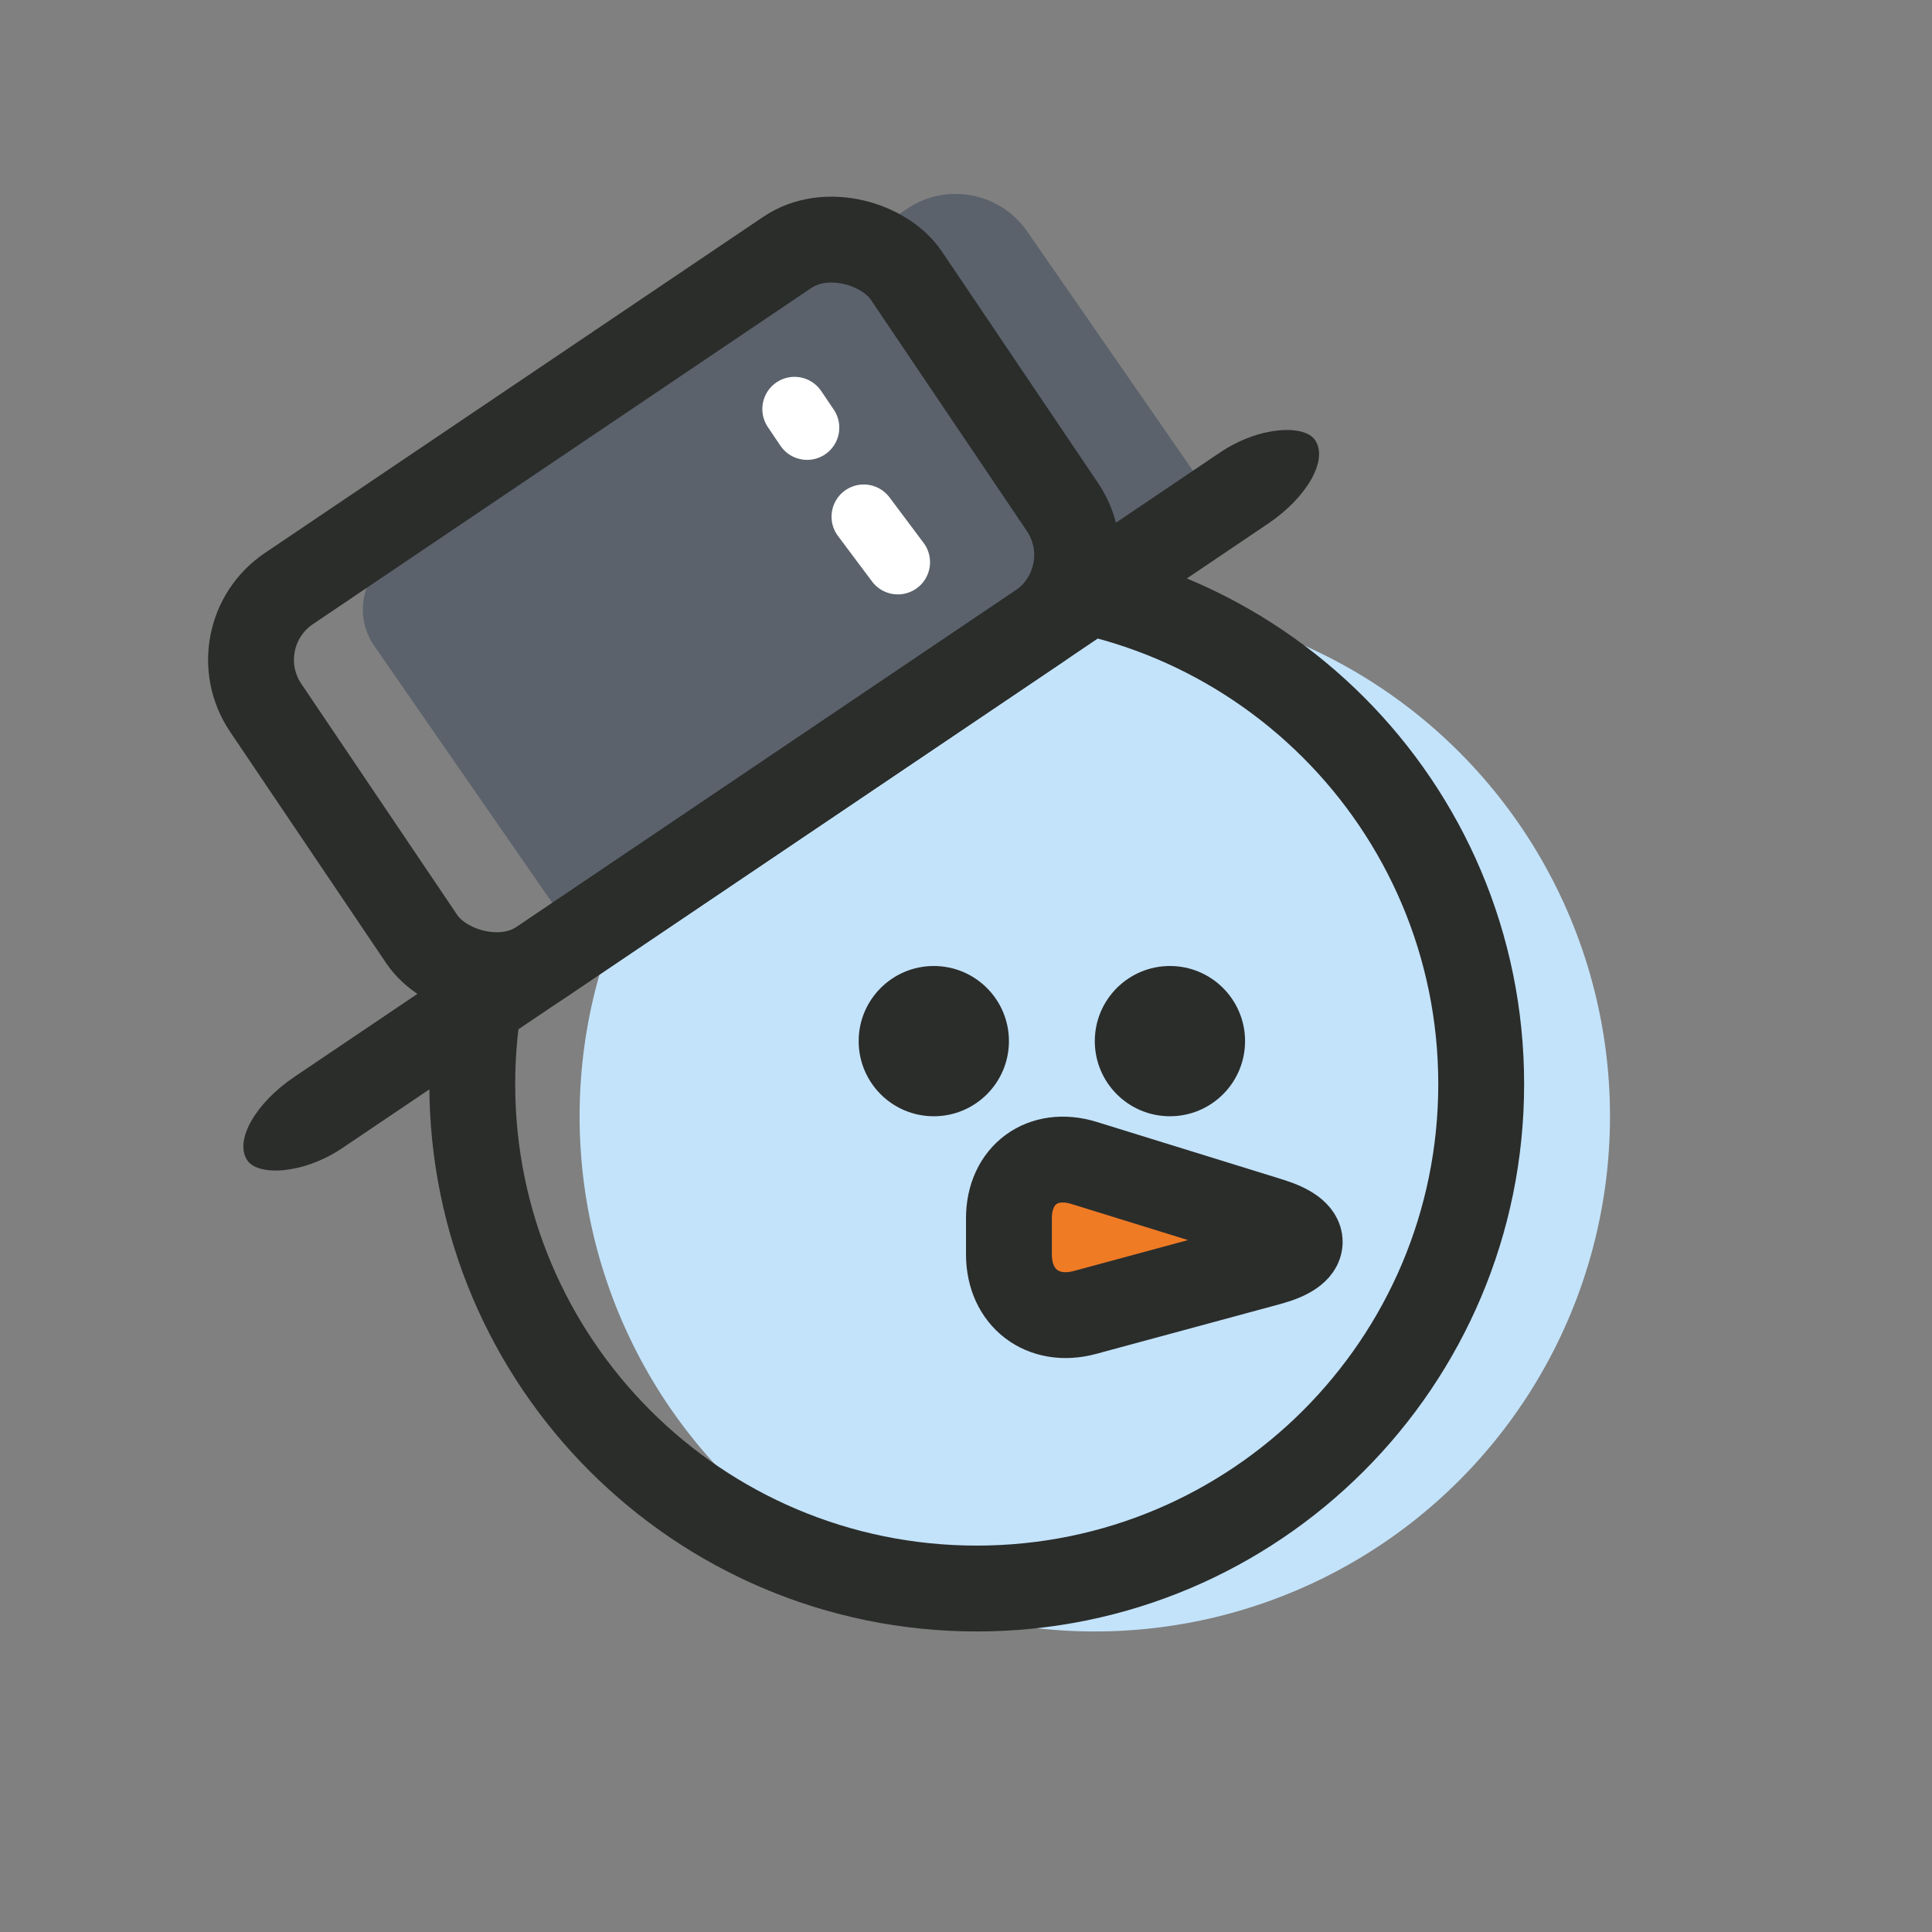 <?xml version="1.0" encoding="UTF-8" standalone="no"?>
<svg width="90px" height="90px" viewBox="0 0 90 90" version="1.1" xmlns="http://www.w3.org/2000/svg" xmlns:xlink="http://www.w3.org/1999/xlink" xmlns:sketch="http://www.bohemiancoding.com/sketch/ns">
    <rect x="0" y="0" width="90" height="90" fill="#808080" stroke="none"/>
    <!-- Generator: Sketch 3.4.3 (16044) - http://www.bohemiancoding.com/sketch -->
    <title>ic_snowman</title>
    <desc>Created with Sketch.</desc>
    <defs></defs>
    <g id="Page-1" stroke="none" stroke-width="1" fill="none" fill-rule="evenodd" sketch:type="MSPage">
        <g id="ic_snowman" sketch:type="MSArtboardGroup">
            <g id="Group" sketch:type="MSLayerGroup" transform="translate(-7, 0)">
                <circle id="Oval-53" fill="#C3E3FA" sketch:type="MSShapeGroup" cx="58" cy="52" r="24"></circle>
                <path d="M29.435,45.974 C29.15,47.439 29,48.952 29,50.5 C29,63.479 39.521,74 52.5,74 L52.5,74 C65.479,74 76,63.479 76,50.5 C76,37.521 65.479,27 52.5,27" id="Oval-120" stroke="#2B2D2B" stroke-width="4" sketch:type="MSShapeGroup"></path>
                <path d="M50.5,52 C52.433,52 54,50.433 54,48.5 C54,46.567 52.433,45 50.5,45 C48.567,45 47,46.567 47,48.5 C47,50.433 48.567,52 50.5,52 Z M61.5,52 C63.433,52 65,50.433 65,48.5 C65,46.567 63.433,45 61.5,45 C59.567,45 58,46.567 58,48.5 C58,50.433 59.567,52 61.5,52 Z" id="Oval-25" fill="#2B2D2B" sketch:type="MSShapeGroup"></path>
                <g id="Rectangle-38-+-Rectangle-39" transform="translate(37.681, 29.473) rotate(-13) translate(-37.681, -29.473) translate(4.681, 6.973)" sketch:type="MSShapeGroup">
                    <g id="Group" transform="translate(32.991, 22.511) rotate(-21) translate(-32.991, -22.511) translate(2.491, 10.511)">
                        <path d="M19.39,21.557 L19.186,5.091 C19.166,3.436 20.495,2.094 22.156,2.094 L51.159,2.094 C53.363,2.094 55.171,3.879 55.199,6.099 C55.199,6.099 55.324,16.221 55.387,21.285" id="Rectangle-39-Copy-2" fill="#5B626C"></path>
                        <rect id="Rectangle-38" fill="#2B2D2B" x="0.882" y="19.658" width="60" height="4" rx="4"></rect>
                        <rect id="Rectangle-39-Copy" stroke="#2B2D2B" stroke-width="4" x="13.382" y="0.658" width="36" height="21" rx="4"></rect>
                        <path d="M41.587,6.896 L41.587,7.943 M41.456,12.856 L41.587,15.502" id="Rectangle-39-Copy-3" stroke="#FFFFFF" stroke-width="3" stroke-linecap="round"></path>
                    </g>
                </g>
                <path d="M54,56.754 C54,54.731 55.573,53.578 57.502,54.175 L66.17,56.86 C68.02,57.432 68.002,58.307 66.132,58.813 L57.541,61.139 C55.585,61.668 54,60.466 54,58.434 L54,56.754 Z" id="Rectangle-37" stroke="#2B2D2B" stroke-width="4" fill="#F07B25" sketch:type="MSShapeGroup"></path>
            </g>
        </g>
    </g>
</svg>